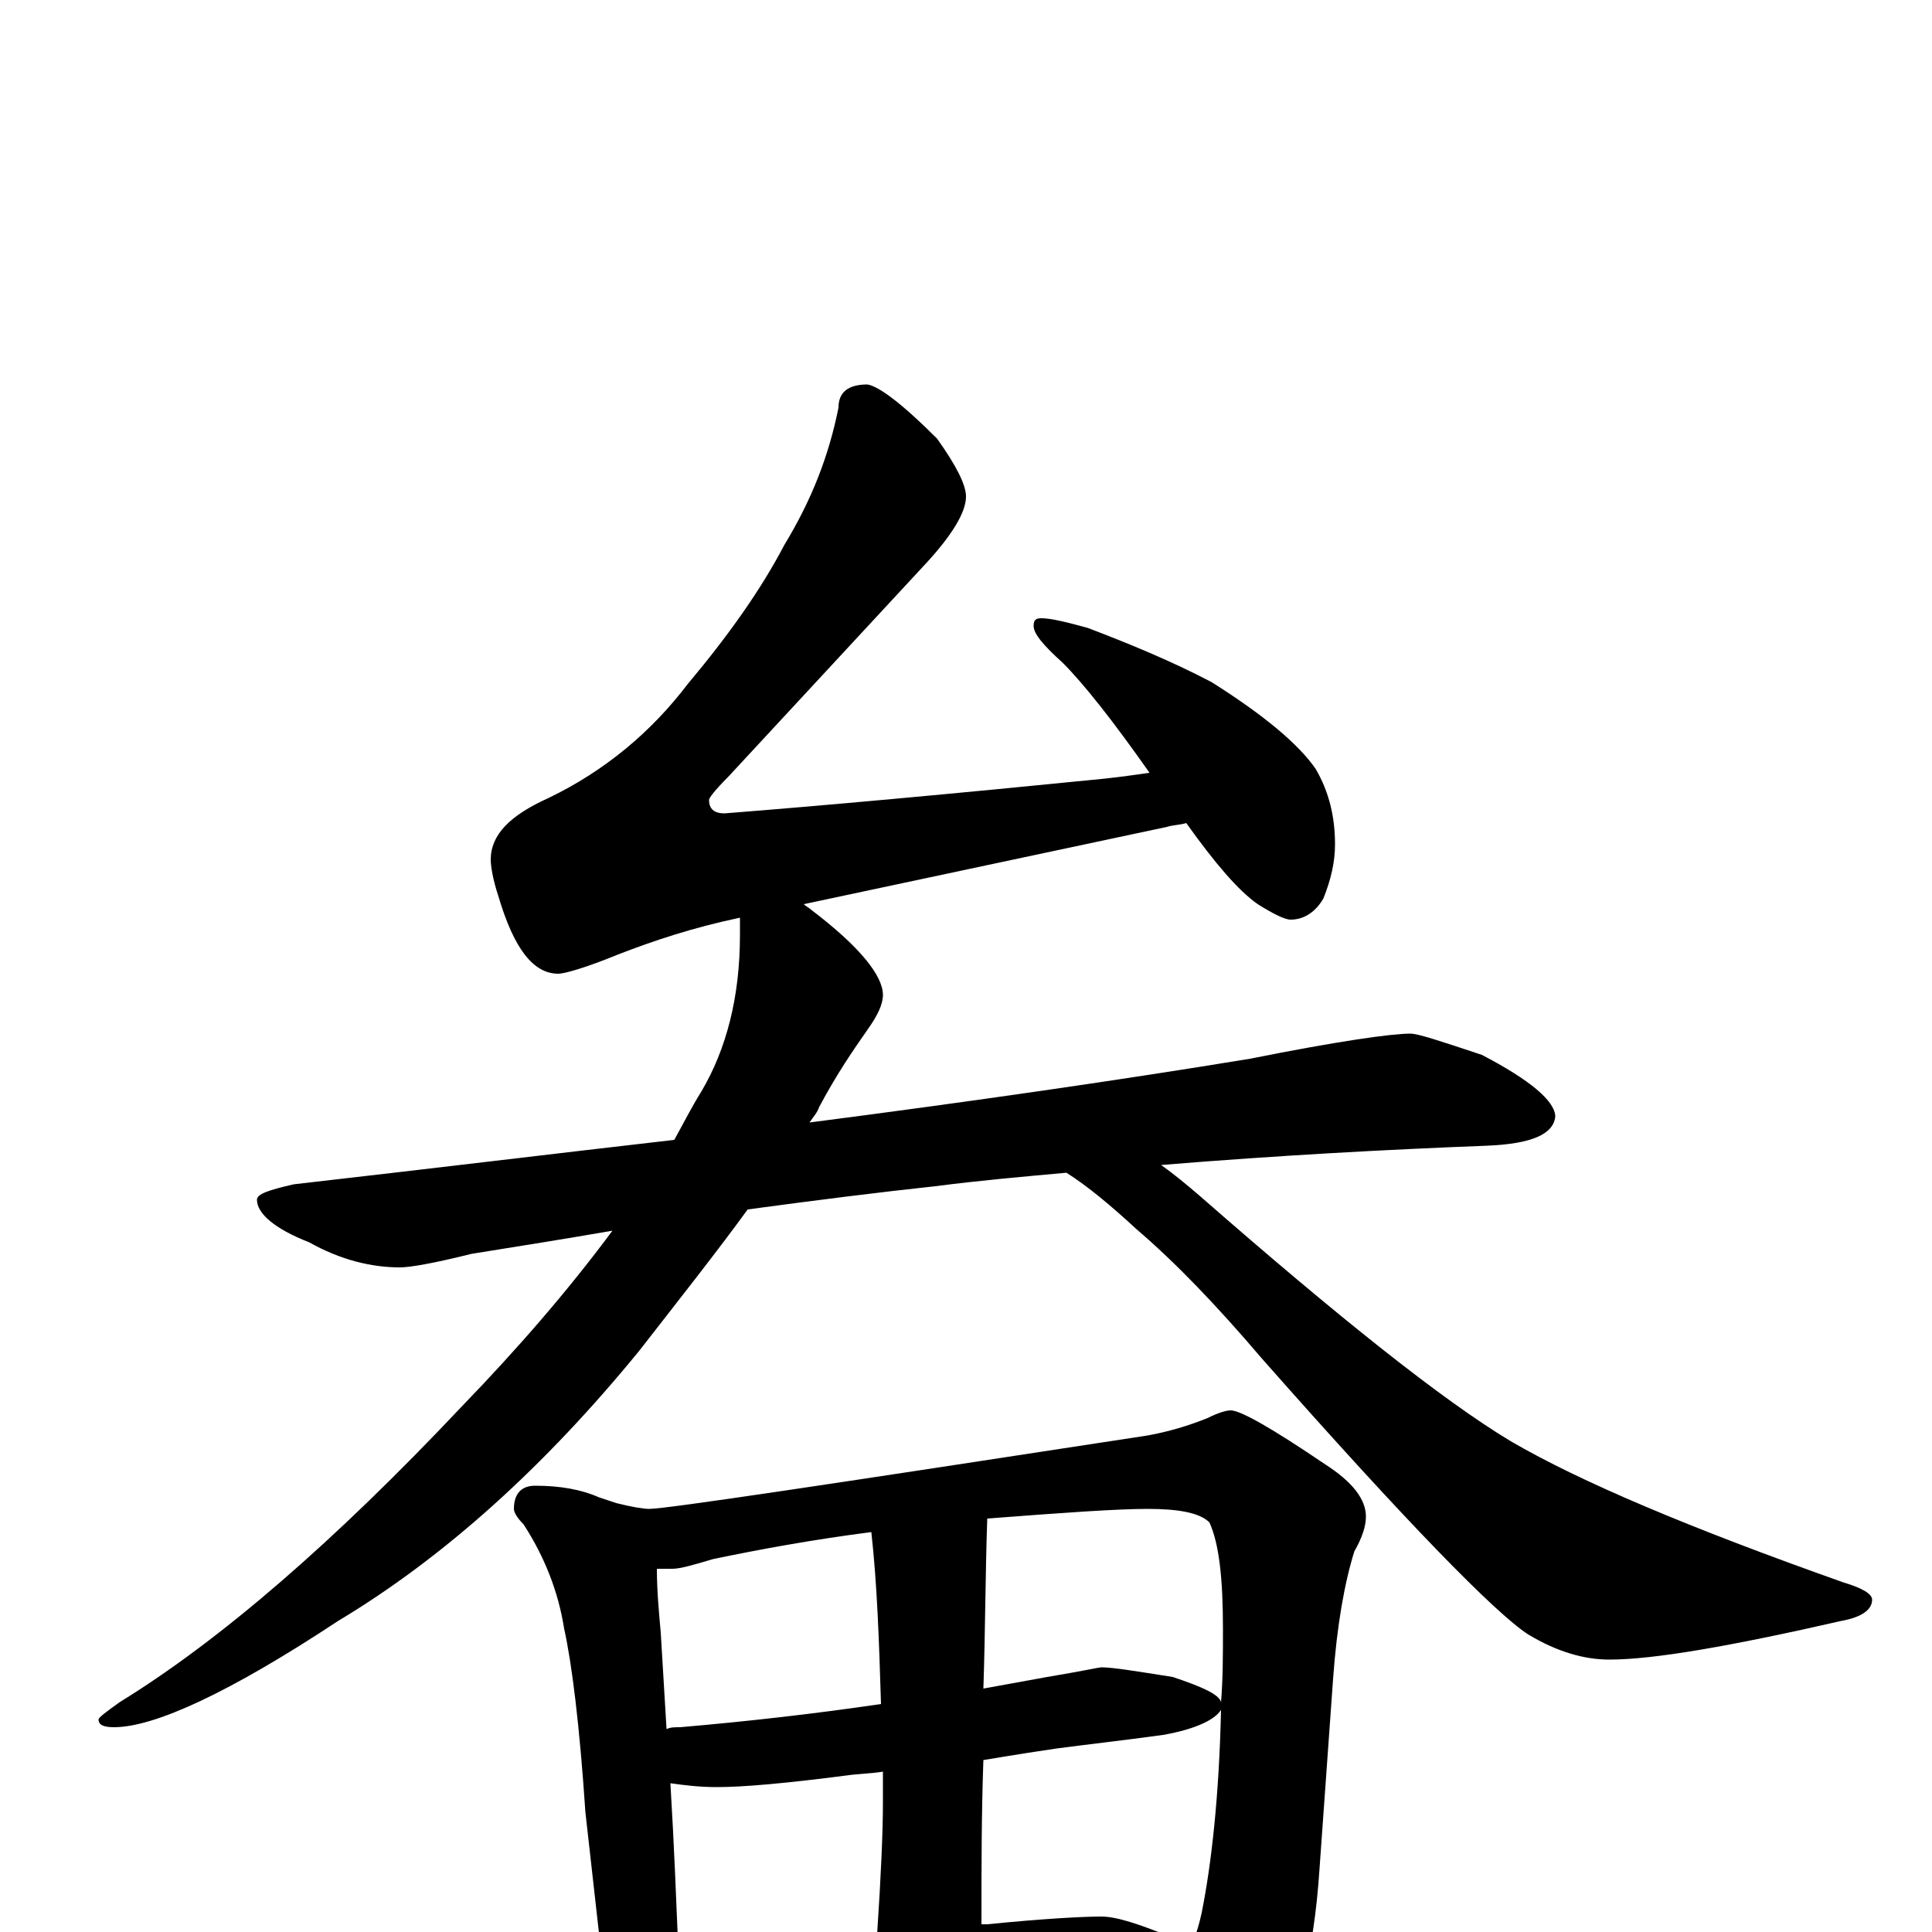<?xml version="1.0" encoding="utf-8" ?>
<!DOCTYPE svg PUBLIC "-//W3C//DTD SVG 1.1//EN" "http://www.w3.org/Graphics/SVG/1.1/DTD/svg11.dtd">
<svg version="1.1" id="Layer_1" xmlns="http://www.w3.org/2000/svg" xmlns:xlink="http://www.w3.org/1999/xlink" x="0px" y="145px" width="1000px" height="1000px" viewBox="0 0 1000 1000" enable-background="new 0 0 1000 1000" xml:space="preserve">
<g id="Layer_1">
<path id="glyph" transform="matrix(1 0 0 -1 0 1000)" d="M449,801C455,800 467,791 485,773C495,759 500,749 500,743C500,735 493,723 478,707l-101,-109C370,591 367,587 367,586C367,581 370,579 375,579C426,583 492,589 572,597C581,598 588,599 595,600C576,627 561,646 550,657C540,666 535,672 535,676C535,679 536,680 539,680C544,680 552,678 563,675C584,667 606,658 627,647C654,630 672,615 681,602C688,590 691,577 691,563C691,554 689,545 685,535C681,528 675,524 668,524C665,524 659,527 651,532C641,539 629,553 614,574C611,573 607,573 604,572l-188,-40C417,531 419,530 420,529C445,510 457,495 457,485C457,480 454,474 449,467C442,457 433,444 424,427C423,424 421,422 419,419C504,430 580,441 647,452C692,461 720,465 730,465C734,465 746,461 767,454C792,441 805,430 805,422C804,413 793,408 770,407C718,405 662,402 601,397C608,392 614,387 621,381C693,318 747,275 782,254C818,233 875,209 954,181C964,178 969,175 969,172C969,167 964,163 953,161C896,148 856,141 833,141C820,141 806,145 791,154C774,165 728,212 653,297C630,324 609,346 588,364C575,376 563,386 552,393C530,391 507,389 484,386C456,383 424,379 387,374C371,352 352,328 331,301C282,241 230,194 175,161C119,124 80,106 59,106C54,106 51,107 51,110C51,111 55,114 62,119C114,151 173,202 239,272C268,302 294,332 317,363C294,359 269,355 244,351C224,346 212,344 207,344C192,344 176,348 160,357C142,364 133,372 133,379C133,382 139,384 152,387C222,395 288,403 349,410C354,419 358,427 363,435C376,457 383,484 383,516C383,519 383,522 383,525C359,520 338,513 320,506C303,499 292,496 289,496C276,496 266,509 258,536C255,545 254,552 254,555C254,568 264,578 284,587C313,601 337,621 356,646C377,671 394,695 406,718C420,741 429,764 434,789C434,797 439,801 449,801M277,231C290,231 301,229 310,225C313,224 316,223 319,222C327,220 333,219 336,219C345,219 431,232 594,257C605,259 615,262 625,266C631,269 635,270 637,270C642,270 658,261 686,242C700,233 707,224 707,215C707,210 705,204 701,197C696,181 692,159 690,131l-7,-98C680,-13 671,-47 654,-69C638,-88 624,-97 613,-97C606,-97 601,-92 596,-83C587,-61 578,-43 569,-28C556,-29 543,-29 531,-30l-118,-7C392,-38 375,-39 363,-39C359,-39 355,-39 352,-38C352,-47 350,-55 347,-60C344,-67 340,-70 336,-70C331,-70 327,-66 323,-59C316,-49 313,-38 313,-27l-10,89C300,107 296,139 292,157C289,176 282,194 271,211C268,214 266,217 266,219C266,227 270,231 277,231M351,-7C387,-6 421,-4 454,-1C456,29 457,52 457,67C457,72 457,78 457,83C451,82 445,82 438,81C407,77 385,75 371,75C362,75 354,76 347,77C349,44 350,16 351,-7M508,4C509,4 510,4 511,4C541,7 561,8 570,8C578,8 590,4 607,-3C610,-5 613,-7 615,-8C618,-5 620,1 622,10C627,35 631,70 632,115C629,110 619,105 602,102C580,99 562,97 547,95C540,94 527,92 509,89C508,61 508,33 508,4M345,105C347,106 349,106 352,106C387,109 422,113 456,118C455,151 454,180 451,207C420,203 393,198 369,193C359,190 352,188 348,188C345,188 343,188 340,188C340,177 341,166 342,155C343,138 344,121 345,105M511,214C510,185 510,156 509,126C520,128 531,130 542,132C560,135 569,137 570,137C576,137 588,135 607,132C622,127 631,123 632,119C633,131 633,144 633,157C633,183 631,201 626,212C621,217 610,219 594,219C578,219 550,217 511,214z"/>
</g>
</svg>
